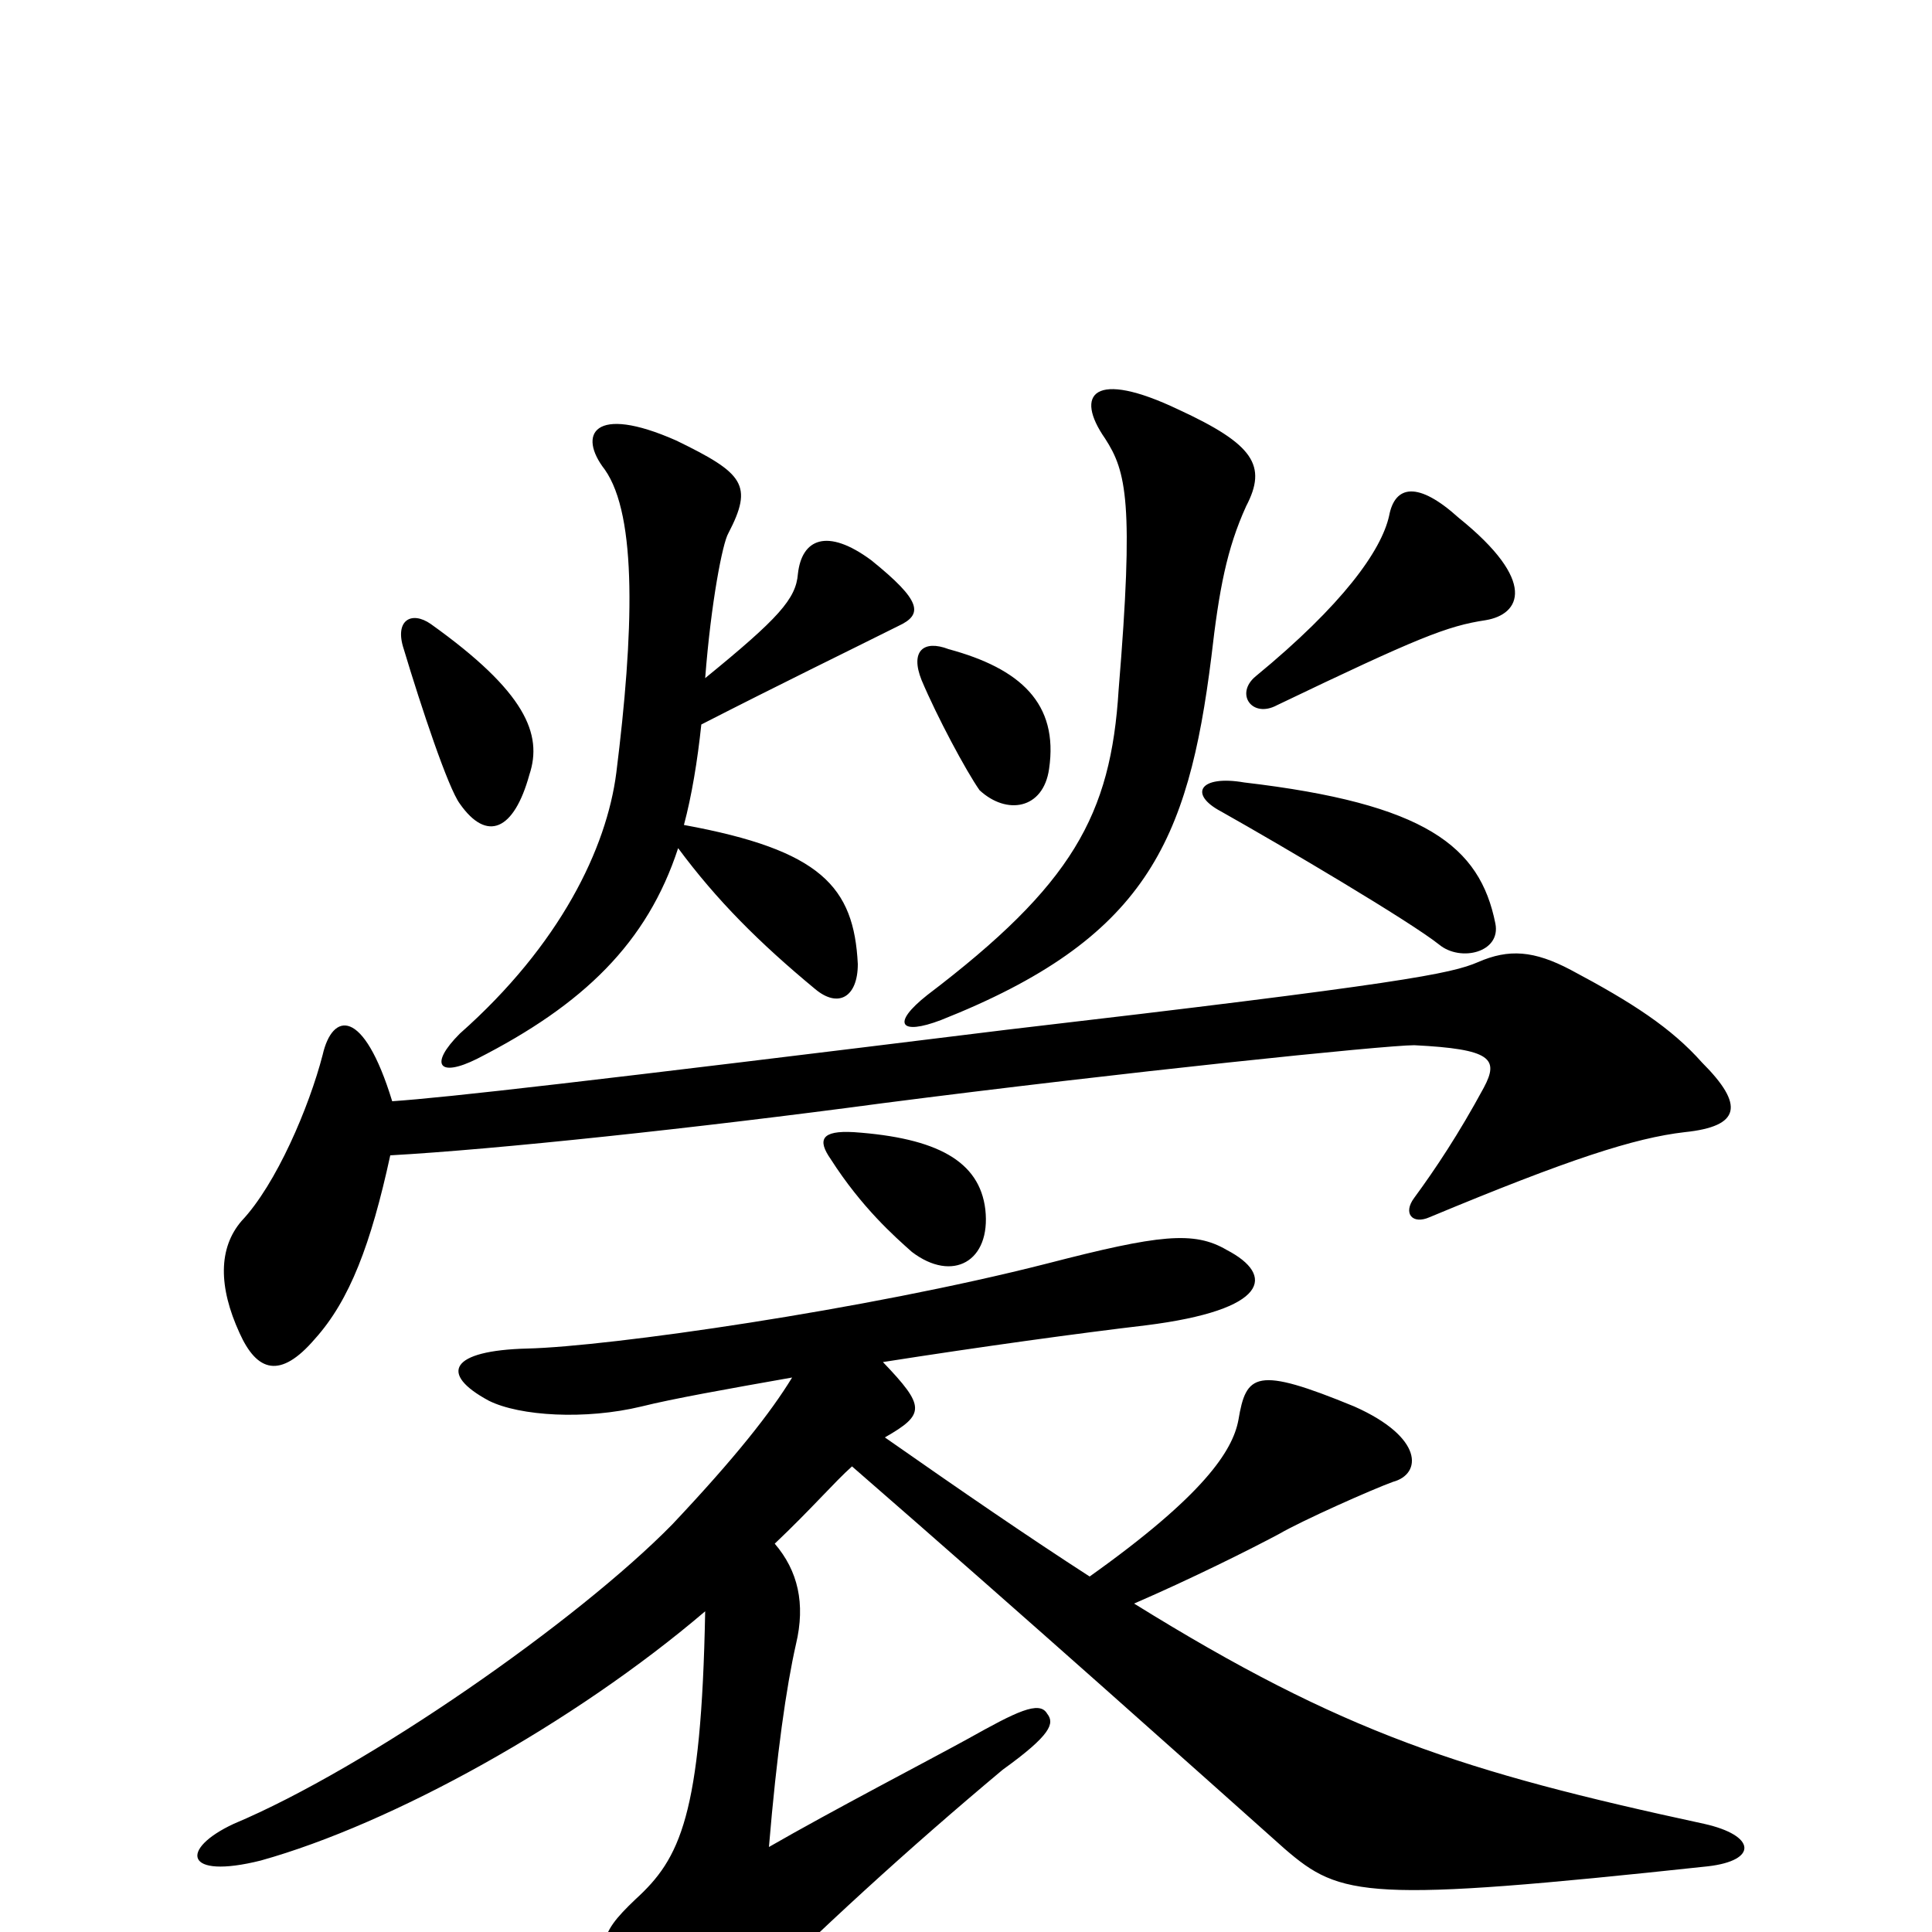 <svg xmlns="http://www.w3.org/2000/svg" viewBox="0 -1000 1000 1000">
	<path fill="#000000" d="M719 -733C715 -715 695 -687 650 -650C639 -641 648 -628 661 -635C734 -670 749 -676 769 -679C787 -682 796 -699 755 -732C734 -751 722 -749 719 -733ZM477 -648C485 -629 500 -601 507 -591C521 -578 540 -581 543 -602C548 -636 528 -654 491 -664C478 -669 471 -663 477 -648ZM644 -595C621 -599 615 -589 632 -580C664 -562 730 -523 745 -511C756 -502 777 -507 774 -522C766 -562 738 -584 644 -595ZM480 -485C461 -470 466 -464 487 -472C593 -514 615 -564 627 -660C631 -695 635 -716 645 -738C656 -759 649 -770 610 -788C566 -809 556 -796 572 -773C583 -756 587 -740 579 -643C575 -578 555 -542 480 -485ZM209 -664C218 -634 232 -592 238 -584C252 -564 266 -570 274 -599C281 -620 272 -642 223 -677C213 -684 204 -679 209 -664ZM351 -561C371 -534 393 -512 422 -488C434 -478 444 -484 444 -501C442 -541 425 -560 354 -573C358 -588 361 -606 363 -625C404 -646 439 -663 465 -676C478 -682 477 -689 451 -710C428 -727 415 -721 413 -703C412 -690 403 -680 365 -649C368 -688 374 -719 377 -724C390 -749 385 -755 350 -772C307 -791 299 -775 313 -757C330 -733 328 -672 319 -600C314 -561 290 -511 238 -465C222 -449 227 -442 247 -452C302 -480 335 -512 351 -561ZM202 -402C256 -405 360 -416 457 -429C581 -445 717 -459 732 -459C772 -457 776 -452 768 -437C755 -413 743 -395 732 -380C726 -372 731 -366 740 -370C812 -400 846 -411 872 -414C901 -417 903 -428 881 -450C865 -468 845 -481 813 -498C794 -508 781 -509 765 -502C751 -496 727 -491 521 -467C302 -440 232 -432 203 -430C188 -479 172 -476 167 -454C160 -427 143 -387 125 -368C113 -354 113 -334 124 -310C133 -290 145 -286 163 -307C181 -327 192 -356 202 -402ZM510 -374C507 -399 485 -411 442 -414C425 -415 423 -410 430 -400C446 -375 463 -360 472 -352C493 -336 513 -347 510 -374ZM410 -287C399 -269 381 -246 348 -211C299 -161 190 -85 121 -56C93 -43 95 -27 135 -37C203 -56 297 -108 365 -166C363 -60 352 -38 329 -17C309 2 307 9 326 39C344 68 358 66 379 44C424 -1 470 -43 519 -84C544 -102 546 -108 542 -113C538 -120 526 -114 501 -100C481 -89 431 -63 398 -44C402 -92 407 -127 412 -149C417 -170 413 -187 401 -201C420 -219 432 -233 441 -241C533 -161 619 -84 665 -43C694 -18 707 -15 884 -34C910 -37 909 -50 882 -56C757 -83 695 -103 587 -170C617 -183 647 -198 662 -206C674 -213 710 -229 721 -233C736 -237 737 -256 701 -272C650 -293 645 -289 641 -265C638 -249 623 -226 564 -184C533 -204 498 -228 458 -256C479 -268 479 -272 457 -295C508 -303 559 -310 593 -314C657 -322 660 -340 635 -353C618 -363 600 -361 542 -346C448 -322 315 -303 273 -302C233 -301 227 -289 253 -275C269 -267 303 -265 332 -272C348 -276 376 -281 410 -287Z"/>
</svg>